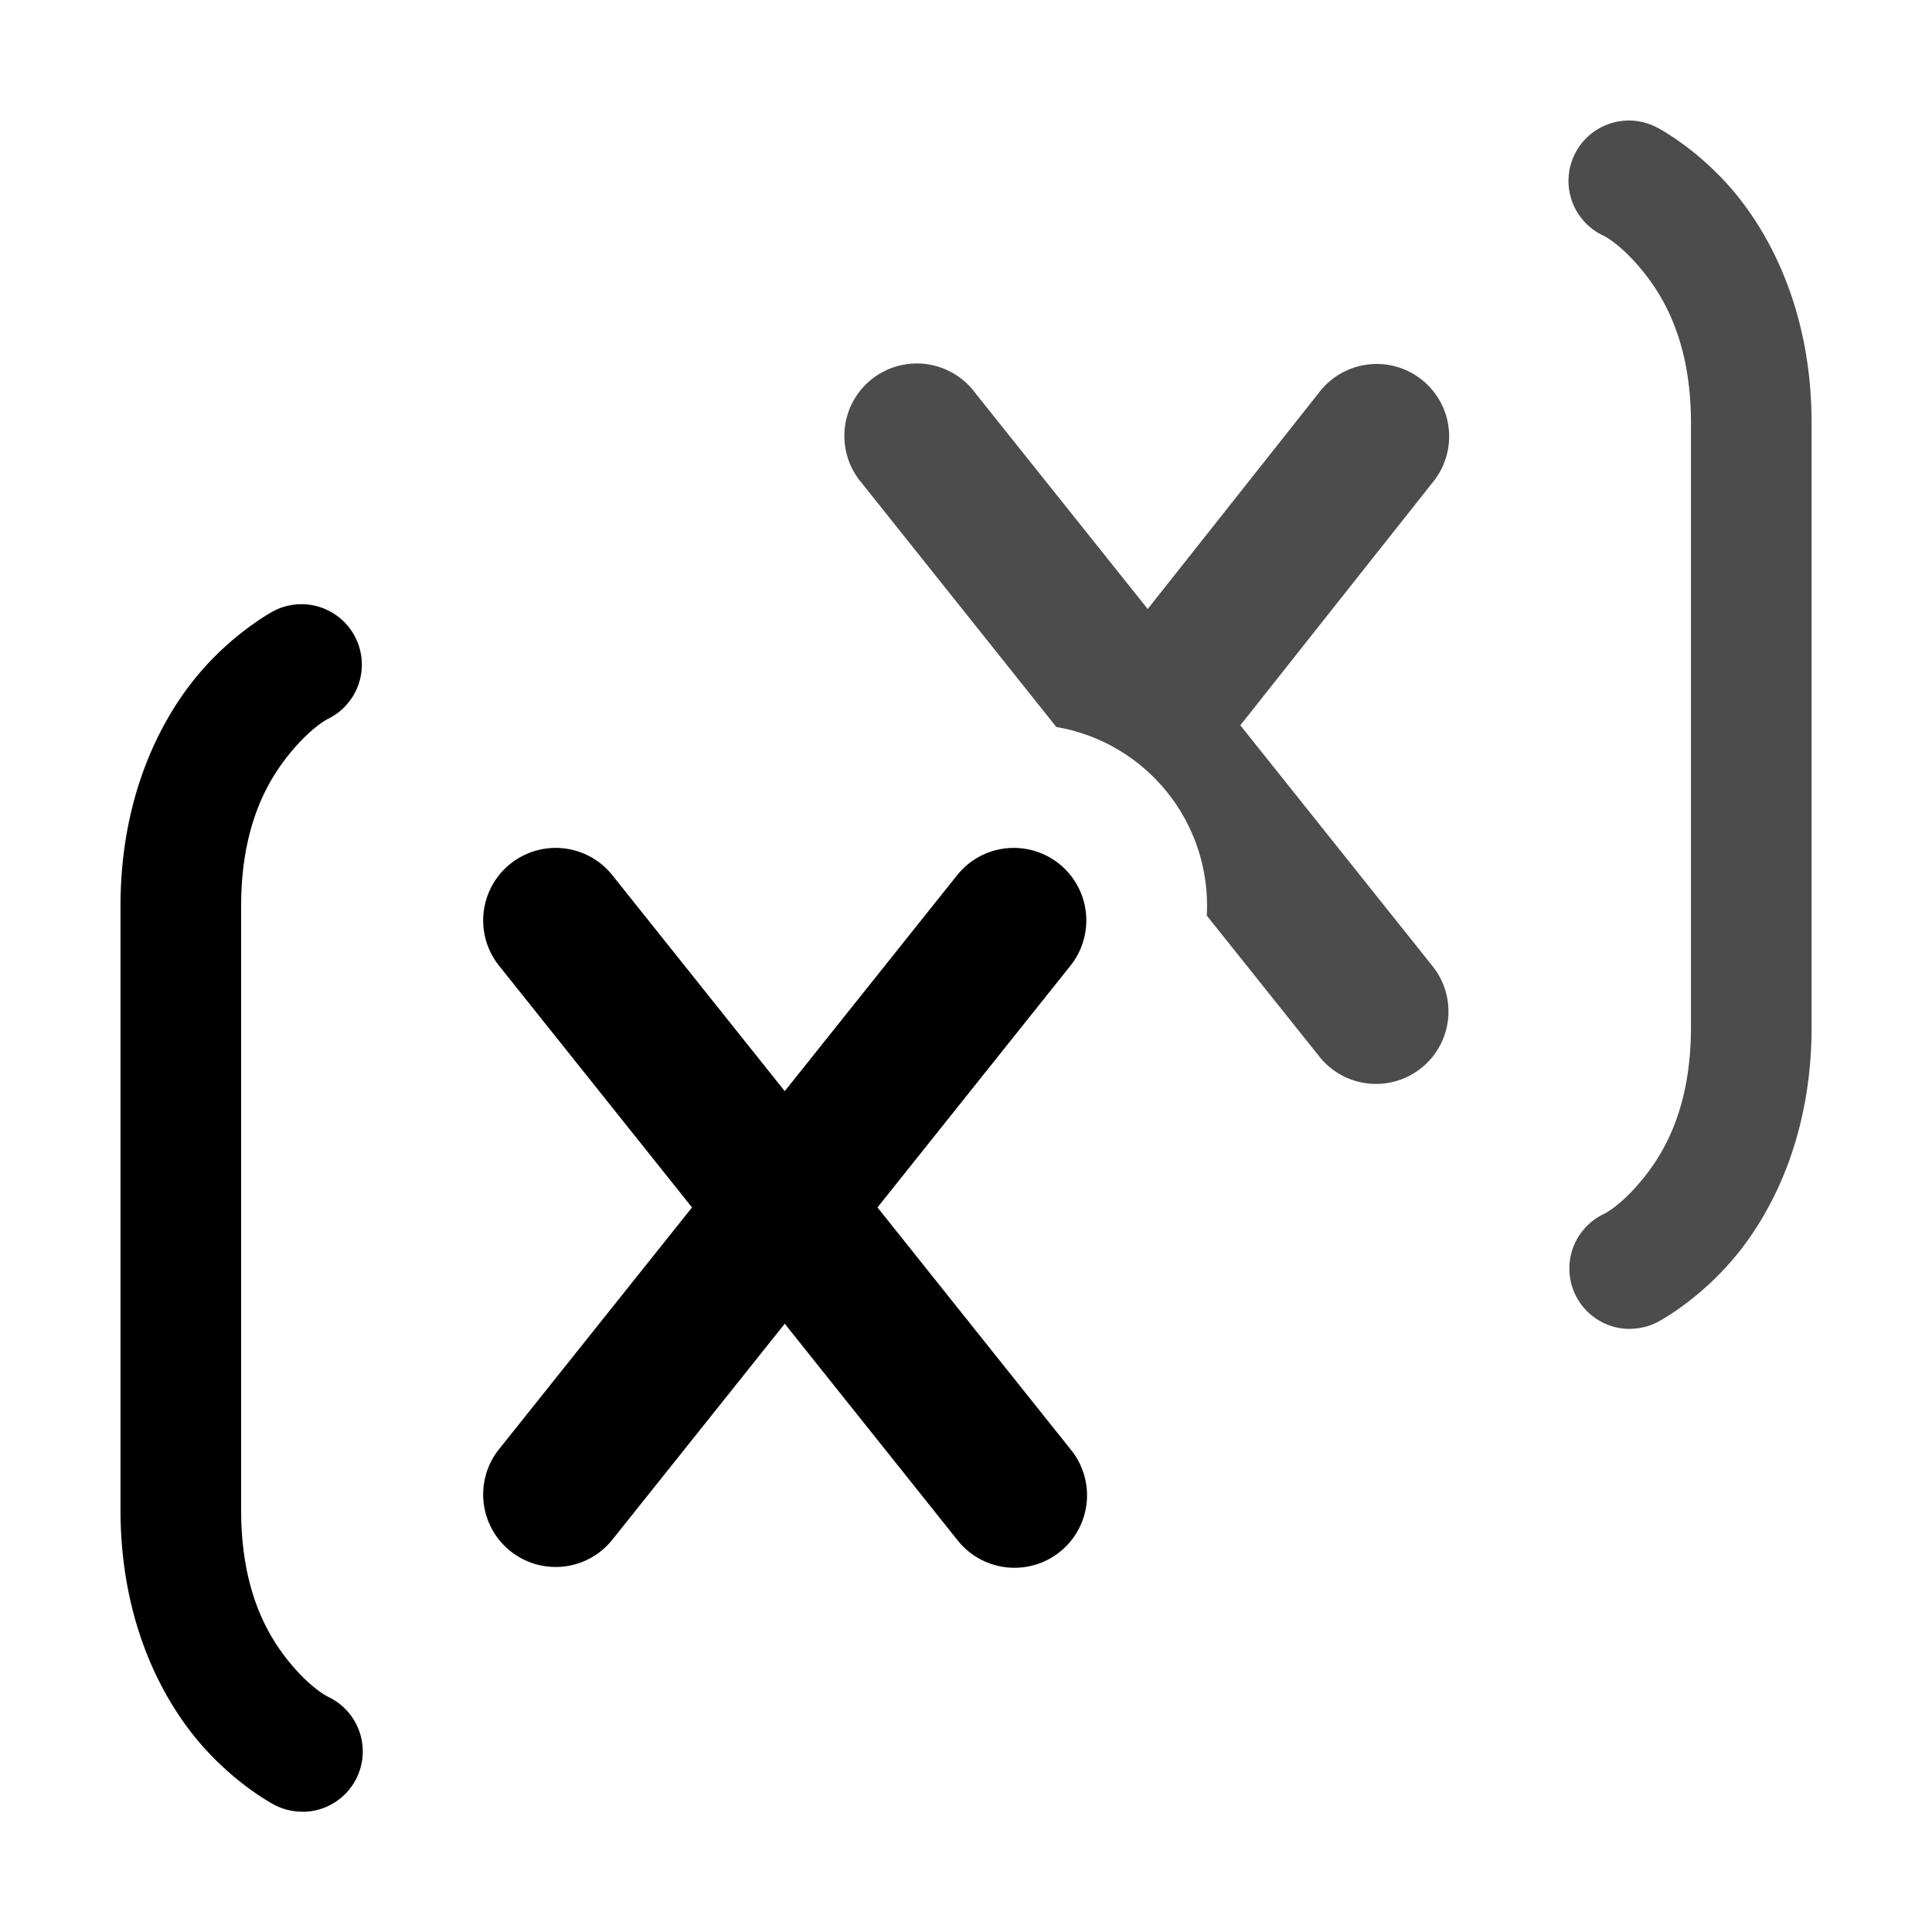 <svg xmlns="http://www.w3.org/2000/svg" xmlns:ns1="http://sodipodi.sourceforge.net/DTD/sodipodi-0.dtd" xmlns:ns2="http://www.inkscape.org/namespaces/inkscape" viewBox="0 0 1600 1600"><ns1:namedview pagecolor="#303030" showgrid="true"><ns2:grid id="grid5" units="px" spacingx="100" spacingy="100" color="#4772b3" opacity="0.2" visible="true" /></ns1:namedview><g fill="currentColor"><g enable-background="new" transform="matrix(-100 0 0 -100 21000.293 57200.453)"><path d="m138.617 286.008a.6.6 0 0 0 -.477.99l1.611 2.02a1.501 1.501 0 0 1 1.246 1.562l.928 1.162a.6.6 0 0 0 .467.232.6.6 0 0 0 .471-.98l-1.588-1.99 1.59-2.008a.6.6 0 1 0 -.941-.744l-1.416 1.789-1.43-1.791a.6.6 0 0 0 -.461-.242z" opacity=".7" transform="matrix(-1 0 0 -1 341.006 855.002)" /><path d="m201.609 559.021a.6.6 0 0 0 -.471.982l1.598 2.002-1.598 2.002a.6.6 0 1 0 .938.75l1.428-1.789 1.428 1.789a.6.6 0 1 0 .938-.75l-1.598-2.002 1.598-2.002a.6.6 0 1 0 -.938-.75l-1.428 1.789-1.428-1.789a.6.6 0 0 0 -.467-.232z" /><path d="m196.504 561a.5.5 0 0 0 -.227.055s-.357.184-.668.572c-.311.388-.609 1.012-.609 1.873v5c0 .861.298 1.486.609 1.875.311.389.668.572.668.572a.5.5 0 1 0 .445-.895s-.143-.067-.332-.303c-.189-.236-.391-.611-.391-1.25v-5c0-.639.202-1.013.391-1.248.189-.235.332-.301.332-.301a.5.5 0 0 0 -.219-.951z" opacity=".7" /><path d="m207.488 557a.5.5 0 0 0 -.205.951s.145.066.334.301c.189.235.389.609.389 1.248v5c0 .639-.202 1.014-.391 1.25-.189.236-.332.303-.332.303a.5.5 0 1 0 .447.895s.355-.184.666-.572c.311-.389.609-1.014.609-1.875v-5c0-.861-.298-1.485-.609-1.873s-.668-.572-.668-.572a.5.5 0 0 0 -.24-.055z" /></g></g></svg>